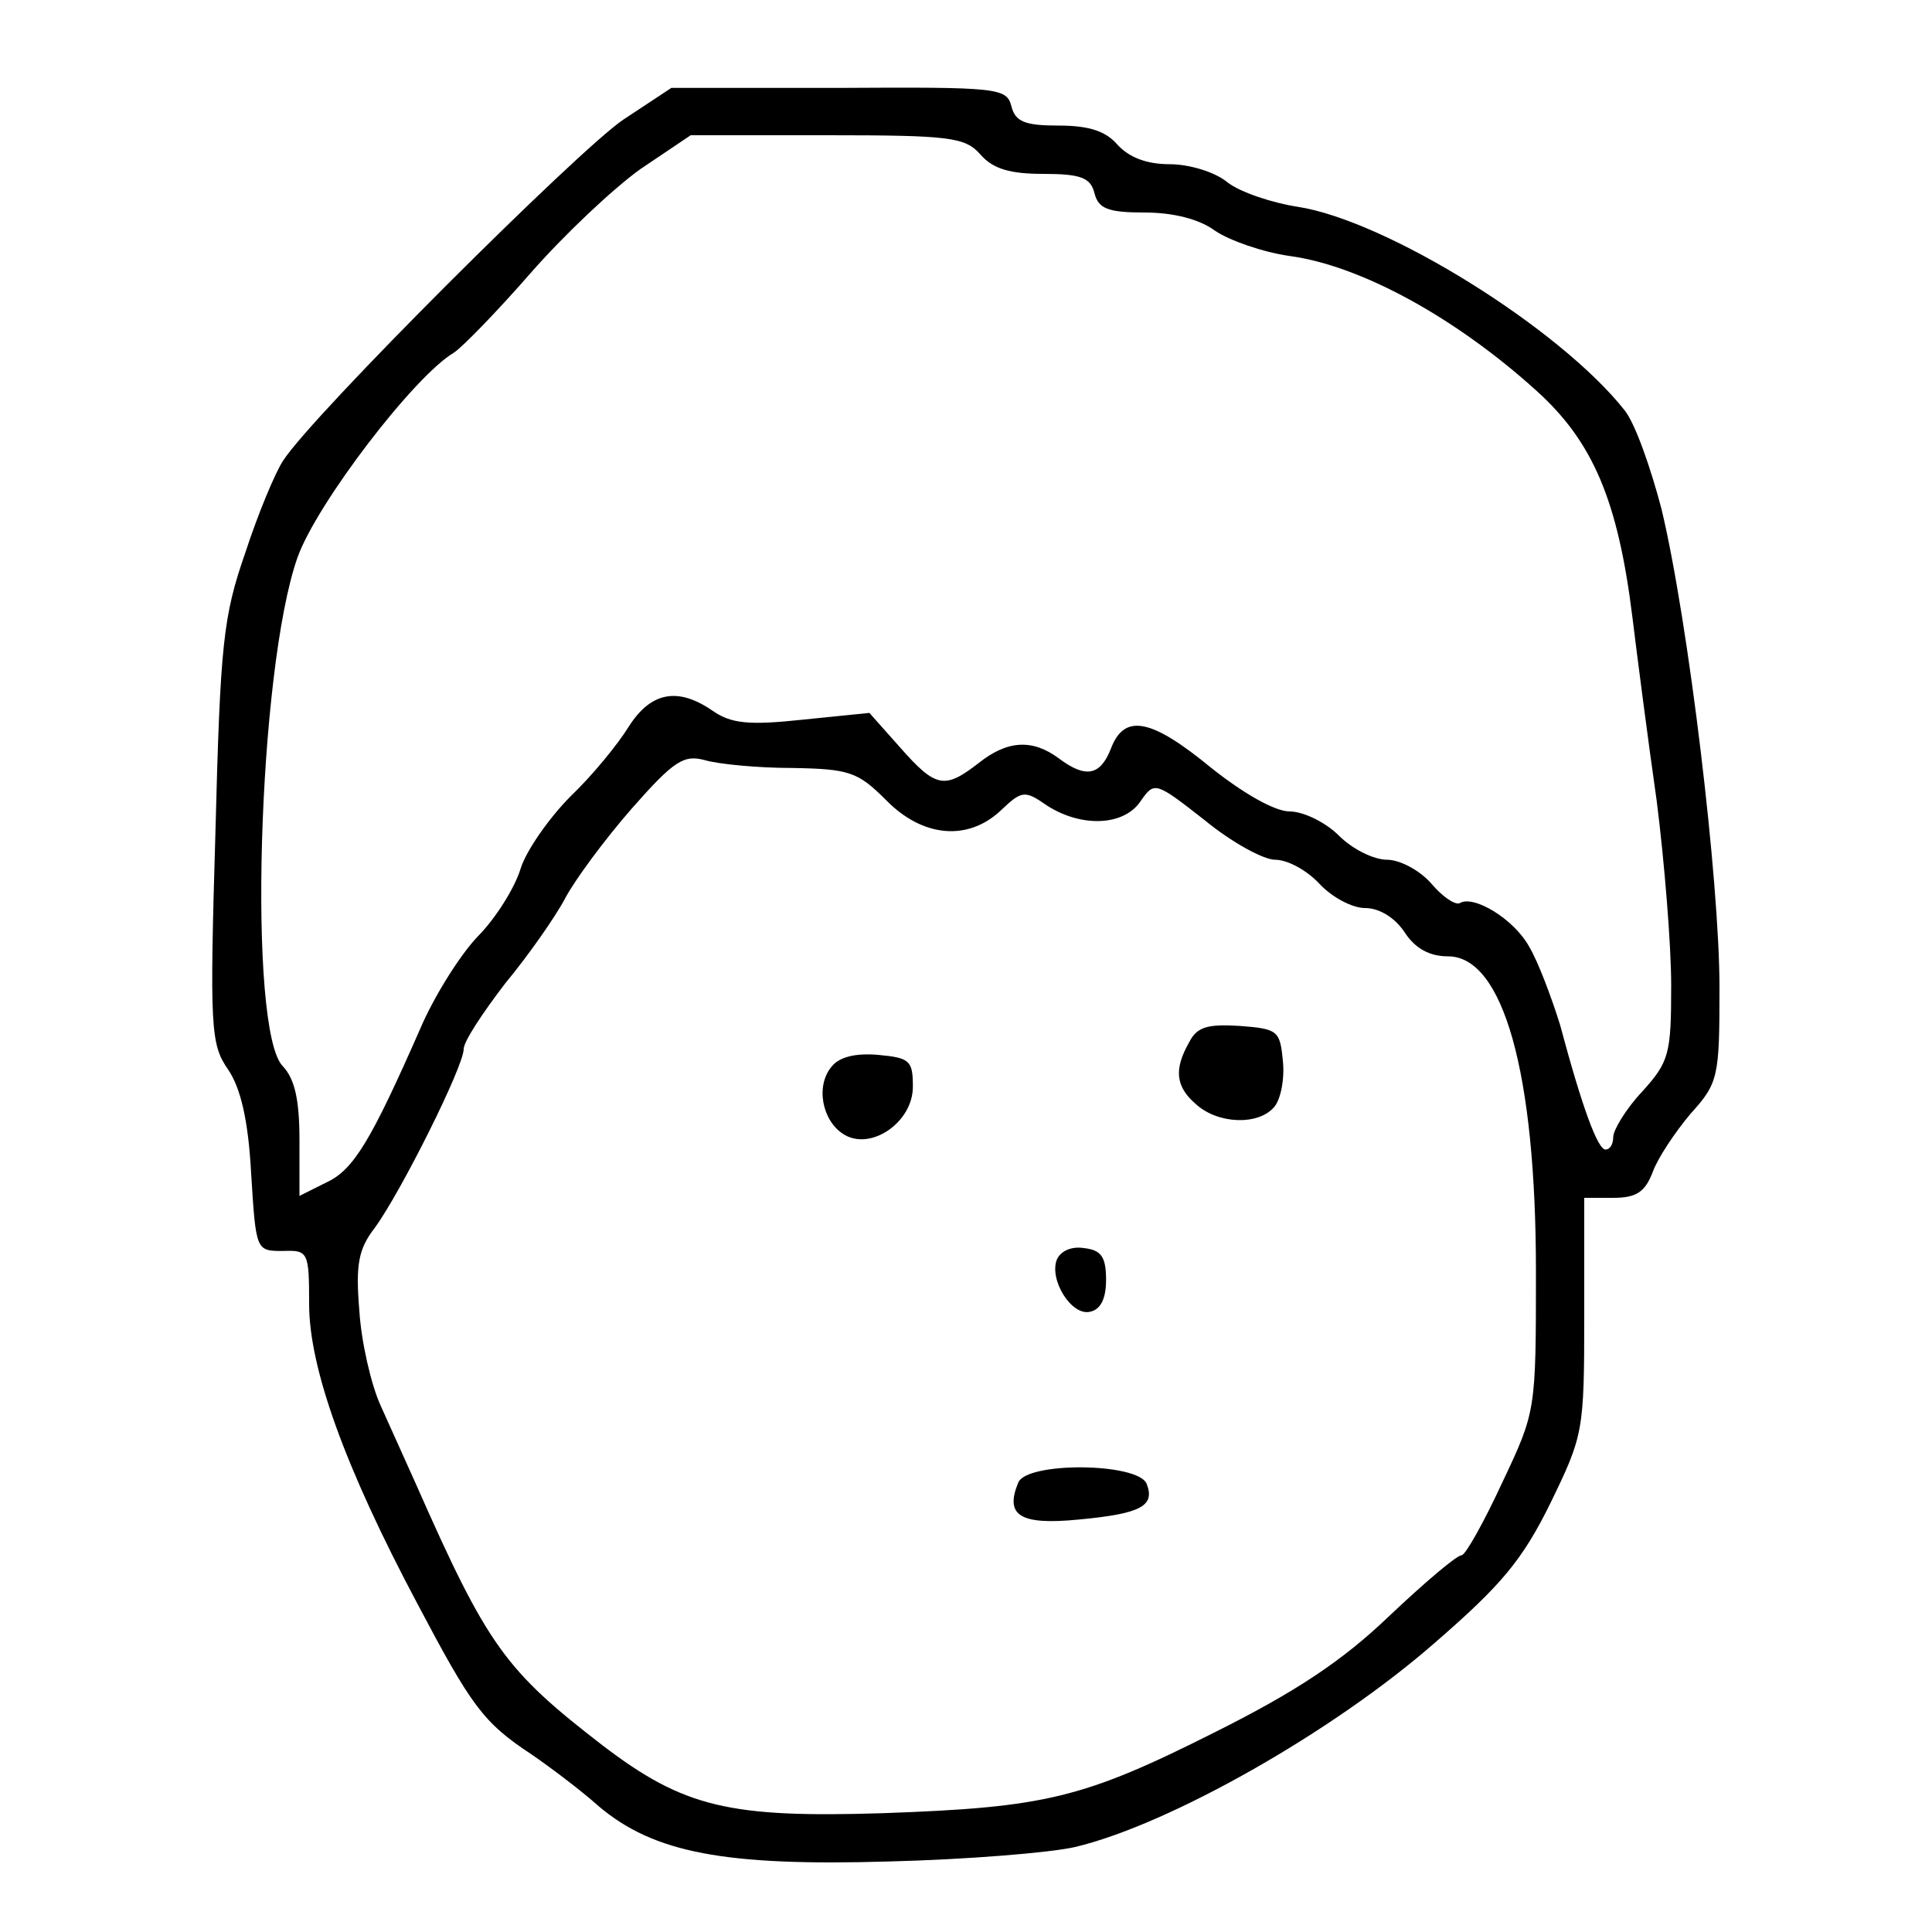<?xml version="1.0" standalone="no"?>
<!DOCTYPE svg PUBLIC "-//W3C//DTD SVG 20010904//EN"
 "http://www.w3.org/TR/2001/REC-SVG-20010904/DTD/svg10.dtd">
<svg version="1.0" xmlns="http://www.w3.org/2000/svg"
 width="200pt" height="200pt" viewBox="0 0 200 200"
 preserveAspectRatio="xMidYMid meet">
<g transform="translate(0,200) scale(0.1,-0.1)"
fill="#000000" stroke="none">
<path d="M645 1876 c-47 -32 -322 -306 -352 -353 -8 -12 -26 -55 -39 -95 -23
-66 -26 -94 -31 -290 -6 -202 -5 -219 13 -245 13 -19 21 -52 24 -108 5 -80 5
-80 33 -80 26 1 27 -1 27 -55 0 -66 37 -169 112 -310 56 -106 68 -123 118
-156 19 -13 51 -37 70 -54 57 -48 130 -62 300 -57 80 2 167 9 193 15 97 23
267 119 373 212 68 59 90 85 119 144 34 70 35 74 35 194 l0 122 30 0 c24 0 33
6 41 27 5 14 23 41 39 60 29 32 30 38 30 131 0 110 -32 378 -60 495 -11 42
-27 88 -38 102 -67 85 -247 197 -339 211 -26 4 -59 15 -72 25 -13 11 -40 19
-60 19 -24 0 -42 7 -54 20 -12 14 -29 20 -61 20 -35 0 -45 4 -49 20 -5 19 -13
20 -179 19 l-173 0 -50 -33z m370 -36 c13 -15 31 -20 65 -20 39 0 49 -4 53
-20 4 -16 14 -20 52 -20 30 0 57 -7 73 -19 15 -10 49 -22 77 -26 74 -10 172
-64 255 -139 59 -53 85 -114 100 -236 5 -41 16 -126 25 -189 8 -63 15 -149 15
-191 0 -71 -2 -79 -30 -110 -17 -18 -30 -40 -30 -47 0 -7 -3 -13 -8 -13 -8 0
-24 43 -47 129 -9 29 -23 66 -32 81 -16 29 -58 54 -72 45 -5 -2 -18 7 -29 20
-12 14 -33 25 -46 25 -14 0 -36 11 -50 25 -14 14 -37 25 -51 25 -15 0 -47 18
-81 45 -62 51 -90 57 -104 20 -11 -28 -26 -31 -54 -10 -27 20 -53 19 -83 -5
-35 -27 -44 -26 -81 16 l-32 36 -69 -7 c-56 -6 -74 -4 -93 9 -36 25 -64 20
-87 -16 -11 -18 -38 -51 -60 -72 -22 -22 -46 -56 -52 -75 -6 -20 -26 -52 -45
-71 -18 -19 -45 -62 -59 -95 -51 -116 -69 -146 -97 -159 l-28 -14 0 58 c0 42
-5 63 -17 76 -37 36 -26 411 15 527 20 56 121 188 162 212 9 6 45 43 79 82 35
40 86 88 114 108 l52 35 141 0 c128 0 143 -2 159 -20z m-195 -635 c59 -1 68
-4 97 -33 38 -39 85 -43 119 -11 22 21 25 21 48 5 36 -23 80 -21 97 5 14 20
15 20 66 -20 28 -23 61 -41 73 -41 13 0 33 -11 46 -25 13 -14 34 -25 47 -25
15 0 31 -10 41 -25 11 -17 26 -25 45 -25 57 0 91 -120 91 -326 0 -145 0 -145
-35 -219 -19 -41 -38 -75 -42 -75 -5 0 -38 -28 -75 -63 -48 -46 -96 -78 -180
-120 -137 -69 -176 -78 -344 -84 -159 -5 -206 6 -290 70 -101 78 -119 102
-194 272 -10 22 -26 58 -36 80 -10 22 -20 66 -22 98 -4 48 -1 64 16 86 27 37
92 167 92 185 0 8 20 38 43 68 24 29 52 69 62 88 10 19 41 61 69 93 44 50 54
56 76 50 14 -4 54 -8 90 -8z"/>
<path d="M1231 921 c-16 -28 -14 -46 7 -64 23 -21 65 -22 81 -3 7 8 11 30 9
48 -3 31 -5 33 -45 36 -33 2 -44 -1 -52 -17z"/>
<path d="M861 896 c-17 -20 -10 -56 12 -70 28 -18 72 12 72 49 0 27 -3 30 -36
33 -23 2 -40 -2 -48 -12z"/>
<path d="M1094 696 c-8 -21 15 -58 34 -54 11 2 17 13 17 33 0 24 -5 31 -23 33
-13 2 -24 -3 -28 -12z"/>
<path d="M1054 465 c-14 -34 2 -44 63 -38 64 6 79 14 70 37 -9 22 -125 23
-133 1z"/>
</g>
</svg>
